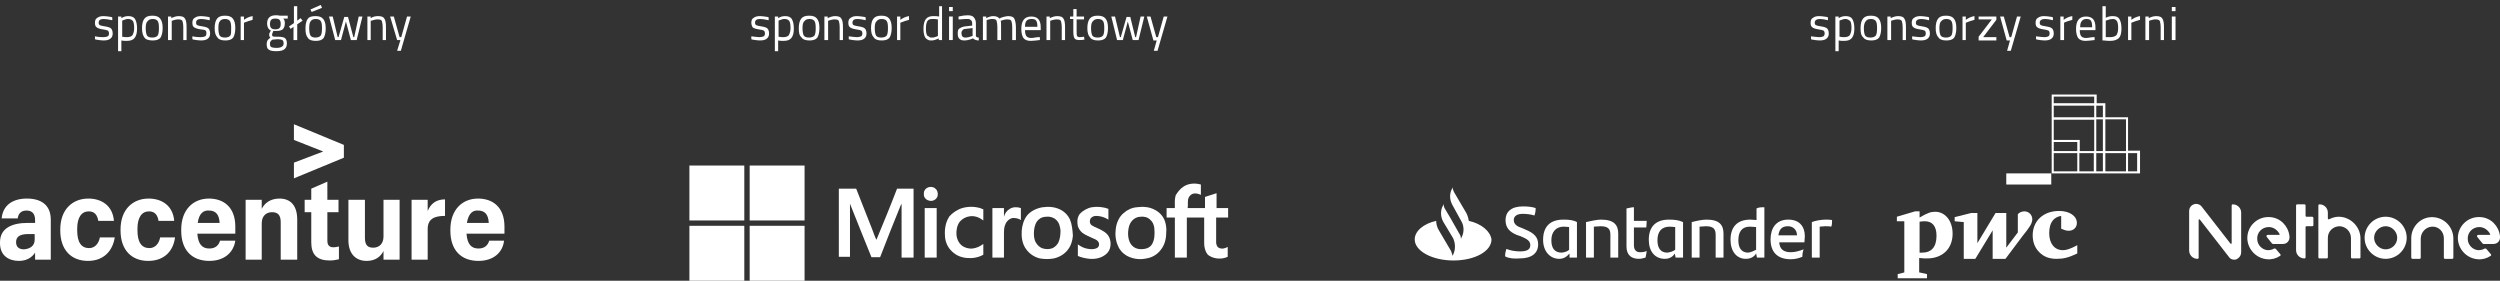 <?xml version="1.0" encoding="utf-8"?>
<!-- Generator: Adobe Illustrator 22.0.1, SVG Export Plug-In . SVG Version: 6.00 Build 0)  -->
<svg version="1.1" id="Warstwa_1" xmlns="http://www.w3.org/2000/svg" xmlns:xlink="http://www.w3.org/1999/xlink" x="0px" y="0px"
	 viewBox="0 0 605.6 68" style="enable-background:new 0 0 605.6 68;" width="605.6" height="68" xml:space="preserve">
<rect x="0" y="0" width="605.6" height="68" fill="#333333" stroke="none"/>
<style type="text/css">
	.st0{fill:#FFFFFF;}
	.st1{display:none;fill:#FEFEFE;}
</style>
<g>
	<g>
		<g id="XMLID_62_">
			<path class="st0" d="M25.1,4.6c-0.8,0-1.2,0.3-1.2,0.9c0,0.3,0.1,0.5,0.3,0.6c0.2,0.1,0.6,0.2,1.3,0.3c0.7,0.1,1.2,0.3,1.4,0.5
				s0.4,0.6,0.4,1.2c0,0.6-0.2,1-0.6,1.3c-0.4,0.3-0.9,0.4-1.7,0.4c-0.5,0-1-0.1-1.7-0.2l-0.3-0.1l0-0.7C24,9,24.7,9,25.1,9
				c0.4,0,0.8-0.1,1-0.2c0.2-0.1,0.3-0.4,0.3-0.7s-0.1-0.6-0.3-0.7s-0.6-0.2-1.3-0.3c-0.7-0.1-1.2-0.3-1.4-0.5C23.1,6.4,23,6,23,5.5
				c0-0.6,0.2-1,0.6-1.2C24,4,24.5,3.9,25.1,3.9c0.5,0,1.1,0.1,1.8,0.2l0.3,0.1l0,0.7C26.3,4.7,25.6,4.6,25.1,4.6z"/>
			<path class="st0" d="M28.6,12.2V4h0.8v0.4c0.6-0.4,1.2-0.5,1.7-0.5c0.7,0,1.3,0.2,1.6,0.7s0.5,1.2,0.5,2.3s-0.2,1.8-0.6,2.3
				c-0.4,0.5-1,0.7-1.9,0.7c-0.5,0-0.9,0-1.3-0.1v2.6H28.6z M31.1,4.6c-0.2,0-0.5,0-0.7,0.1c-0.3,0.1-0.5,0.2-0.6,0.2l-0.2,0.1v3.9
				c0.5,0.1,1,0.1,1.2,0.1c0.6,0,1.1-0.2,1.3-0.5c0.2-0.4,0.4-0.9,0.4-1.7s-0.1-1.4-0.3-1.7S31.5,4.6,31.1,4.6z"/>
			<path class="st0" d="M34.4,6.8c0-1,0.2-1.8,0.6-2.3c0.4-0.5,1-0.7,1.9-0.7c0.9,0,1.5,0.2,1.9,0.7s0.6,1.2,0.6,2.3
				c0,1-0.2,1.8-0.5,2.3c-0.4,0.5-1,0.7-1.9,0.7S35.3,9.6,35,9.1C34.6,8.6,34.4,7.9,34.4,6.8z M35.3,6.8c0,0.8,0.1,1.4,0.3,1.8
				c0.2,0.3,0.6,0.5,1.3,0.5c0.6,0,1.1-0.2,1.3-0.5s0.3-0.9,0.3-1.8s-0.1-1.4-0.3-1.7c-0.2-0.3-0.6-0.5-1.2-0.5s-1,0.2-1.2,0.5
				C35.4,5.4,35.3,6,35.3,6.8z"/>
			<path class="st0" d="M41.6,9.7h-0.9V4h0.8v0.4c0.6-0.3,1.2-0.5,1.8-0.5c0.8,0,1.3,0.2,1.5,0.6c0.3,0.4,0.4,1.1,0.4,2.2v3h-0.8v-3
				c0-0.8-0.1-1.3-0.2-1.6s-0.5-0.4-1-0.4c-0.2,0-0.5,0-0.8,0.1c-0.3,0.1-0.5,0.1-0.6,0.2L41.6,5V9.7z"/>
			<path class="st0" d="M48.7,4.6c-0.8,0-1.2,0.3-1.2,0.9c0,0.3,0.1,0.5,0.3,0.6c0.2,0.1,0.6,0.2,1.3,0.3c0.7,0.1,1.2,0.3,1.4,0.5
				s0.4,0.6,0.4,1.2c0,0.6-0.2,1-0.6,1.3c-0.4,0.3-0.9,0.4-1.7,0.4c-0.5,0-1-0.1-1.7-0.2l-0.3-0.1l0-0.7C47.6,9,48.2,9,48.7,9
				c0.4,0,0.8-0.1,1-0.2c0.2-0.1,0.3-0.4,0.3-0.7S50,7.6,49.8,7.4s-0.6-0.2-1.3-0.3C47.8,7,47.3,6.8,47,6.6
				c-0.3-0.2-0.4-0.6-0.4-1.1c0-0.6,0.2-1,0.6-1.2c0.4-0.3,0.9-0.4,1.5-0.4c0.5,0,1.1,0.1,1.8,0.2l0.3,0.1l0,0.7
				C49.9,4.7,49.2,4.6,48.7,4.6z"/>
			<path class="st0" d="M52,6.8c0-1,0.2-1.8,0.6-2.3c0.4-0.5,1-0.7,1.9-0.7c0.9,0,1.5,0.2,1.9,0.7s0.6,1.2,0.6,2.3
				c0,1-0.2,1.8-0.5,2.3c-0.4,0.5-1,0.7-1.9,0.7s-1.6-0.2-1.9-0.7C52.2,8.6,52,7.9,52,6.8z M52.9,6.8c0,0.8,0.1,1.4,0.3,1.8
				c0.2,0.3,0.6,0.5,1.3,0.5c0.6,0,1.1-0.2,1.3-0.5S56,7.7,56,6.8s-0.1-1.4-0.3-1.7c-0.2-0.3-0.6-0.5-1.2-0.5s-1,0.2-1.2,0.5
				C53,5.4,52.9,6,52.9,6.8z"/>
			<path class="st0" d="M58.3,9.7V4h0.8v0.8c0.7-0.5,1.4-0.8,2.1-0.9v0.9c-0.3,0.1-0.7,0.2-1,0.3c-0.3,0.1-0.6,0.2-0.8,0.3l-0.3,0.1
				v4.2H58.3z"/>
			<path class="st0" d="M67,12.4c-0.9,0-1.6-0.1-1.9-0.4c-0.4-0.2-0.5-0.7-0.5-1.4c0-0.3,0.1-0.6,0.2-0.8c0.1-0.2,0.4-0.4,0.7-0.7
				c-0.2-0.1-0.3-0.4-0.3-0.8c0-0.1,0.1-0.4,0.3-0.7l0.1-0.2c-0.6-0.3-0.9-0.9-0.9-1.7c0-1.3,0.7-2,2.1-2c0.4,0,0.7,0,1,0.1l0.2,0
				l1.7,0v0.7l-1.1,0c0.3,0.3,0.4,0.6,0.4,1.1c0,0.7-0.2,1.2-0.5,1.5c-0.4,0.3-0.9,0.4-1.7,0.4c-0.2,0-0.4,0-0.6,0
				C66,8,65.9,8.3,65.9,8.4c0,0.2,0.1,0.4,0.2,0.4c0.1,0.1,0.6,0.1,1.3,0.1S68.7,9,69,9.2c0.3,0.2,0.5,0.7,0.5,1.3
				C69.5,11.8,68.7,12.4,67,12.4z M65.4,10.6c0,0.4,0.1,0.7,0.3,0.8s0.6,0.2,1.3,0.2c0.6,0,1-0.1,1.3-0.3s0.4-0.4,0.4-0.8
				s-0.1-0.6-0.3-0.8c-0.2-0.1-0.6-0.2-1.1-0.2L66,9.6c-0.3,0.2-0.4,0.3-0.5,0.5C65.4,10.2,65.4,10.4,65.4,10.6z M65.4,5.8
				c0,0.5,0.1,0.8,0.3,1c0.2,0.2,0.5,0.3,1,0.3s0.8-0.1,1-0.3c0.2-0.2,0.3-0.5,0.3-1c0-0.5-0.1-0.8-0.3-1s-0.5-0.3-1-0.3
				s-0.8,0.1-1,0.3S65.4,5.4,65.4,5.8z"/>
			<path class="st0" d="M71.1,9.7V6.5L70.4,7L70,6.4l1.2-0.8V1.5H72V5l0.8-0.6L73.3,5L72,5.9v3.8H71.1z"/>
			<path class="st0" d="M76.4,3.9c0.9,0,1.5,0.2,1.9,0.7s0.6,1.2,0.6,2.3c0,1-0.2,1.8-0.5,2.3c-0.4,0.5-1,0.7-1.9,0.7
				s-1.6-0.2-1.9-0.7C74.1,8.6,74,7.9,74,6.8c0-1,0.2-1.8,0.6-2.3C74.9,4.1,75.5,3.9,76.4,3.9z M76.4,9.1c0.6,0,1.1-0.2,1.3-0.5
				S78,7.7,78,6.8s-0.1-1.4-0.3-1.7c-0.2-0.3-0.6-0.5-1.2-0.5s-1,0.2-1.2,0.5C75,5.4,74.9,6,74.9,6.8s0.1,1.4,0.3,1.8
				C75.4,8.9,75.8,9.1,76.4,9.1z M75.2,2.3l2.5-1.1l0.3,0.7l-2.5,1L75.2,2.3z"/>
			<path class="st0" d="M79.7,4h0.9l1.2,5h0.2l1.4-4.9h0.9L85.6,9h0.2l1.1-5h0.9l-1.4,5.7H85l-1.2-4.5l-1.2,4.5h-1.4L79.7,4z"/>
			<path class="st0" d="M89.8,9.7H89V4h0.8v0.4C90.4,4,91,3.9,91.6,3.9c0.8,0,1.3,0.2,1.5,0.6c0.3,0.4,0.4,1.1,0.4,2.2v3h-0.8v-3
				c0-0.8-0.1-1.3-0.2-1.6s-0.5-0.4-1-0.4c-0.2,0-0.5,0-0.8,0.1c-0.3,0.1-0.5,0.1-0.6,0.2L89.8,5V9.7z"/>
			<path class="st0" d="M94.5,4h0.9l1.4,5h0.4l1.4-5h0.9l-2.4,8.3h-0.9L97,9.7h-0.8L94.5,4z"/>
		</g>
		<g>
			<g>
				<polygon class="st0" points="71.2,39.4 78.3,36.7 71.2,33.9 71.2,30.1 83.3,35.1 83.3,38.2 71.2,43.2 				"/>
			</g>
			<g>
				<path class="st0" d="M4.6,63.2c-2.5,0-4.6-1.3-4.6-4.3v-0.2C0,55.2,3,54,6.7,54h1.8v-0.7c0-1.4-0.6-2.3-2.1-2.3
					c-1.3,0-2,0.8-2.1,1.9H0.4c0.3-3.2,2.7-4.8,6.1-4.8c3.4,0,5.8,1.5,5.8,5.1v9.7H8.5v-1.7C7.8,62.3,6.5,63.2,4.6,63.2 M8.4,58.1
					v-1.4H6.8c-1.9,0-2.9,0.6-2.9,1.9v0.1c0,1,0.6,1.7,1.9,1.7C7.2,60.3,8.4,59.6,8.4,58.1 M21.3,63.2c-3.9,0-6.7-2.5-6.7-7.4v-0.2
					c0-4.9,3-7.5,6.8-7.5c3.2,0,5.9,1.7,6.2,5.4h-3.8c-0.2-1.4-0.9-2.3-2.3-2.3c-1.7,0-2.8,1.4-2.8,4.2v0.4c0,2.9,1,4.3,2.9,4.3
					c1.3,0,2.3-1,2.6-2.6h3.6C27.3,60.8,25.1,63.2,21.3,63.2 M35.9,63.2c-3.9,0-6.7-2.5-6.7-7.4v-0.2c0-4.9,3-7.5,6.8-7.5
					c3.2,0,5.9,1.7,6.2,5.4h-3.8c-0.2-1.4-0.9-2.3-2.3-2.3c-1.7,0-2.8,1.4-2.8,4.2v0.4c0,2.9,1,4.3,2.9,4.3c1.3,0,2.3-1,2.6-2.6h3.6
					C42,60.8,39.8,63.2,35.9,63.2 M50.7,63.2c-4.1,0-6.8-2.5-6.8-7.3v-0.3c0-4.8,2.9-7.5,6.7-7.5c3.5,0,6.4,2,6.4,6.8v1.7h-9.2
					c0.2,2.6,1.2,3.6,2.9,3.6c1.5,0,2.3-0.8,2.6-1.9H57C56.6,61.1,54.4,63.2,50.7,63.2 M47.9,54h5.3c-0.1-2.1-1-3-2.6-3
					C49.4,50.9,48.2,51.6,47.9,54 M59.5,48.4h3.9v2.2c0.7-1.4,2.1-2.5,4.3-2.5c2.6,0,4.3,1.6,4.3,5.1v9.7H68v-9.1
					c0-1.7-0.7-2.4-2.1-2.4c-1.4,0-2.5,0.9-2.5,2.7v8.8h-3.9V48.4z M79.3,44v4.4H82v3h-2.7v6.9c0,1.1,0.5,1.6,1.4,1.6
					c0.6,0,1-0.1,1.4-0.2v3.1c-0.5,0.1-1.2,0.3-2.2,0.3c-3.1,0-4.5-1.4-4.5-4.4v-7.3h-1.6v-3h1.6v-2.7L79.3,44z M96.8,62.9h-3.9
					v-2.1c-0.7,1.4-2,2.4-4.1,2.4c-2.5,0-4.4-1.6-4.4-5v-9.8h4v9.2c0,1.7,0.6,2.4,2,2.4c1.4,0,2.5-0.9,2.5-2.7v-8.9h3.9V62.9z
					 M99.7,48.4h3.9v2.7c0.8-1.9,2.2-2.8,4.2-2.8v4c-2.7,0-4.2,0.8-4.2,3.2v7.4h-3.9V48.4z M115.9,63.2c-4.1,0-6.8-2.5-6.8-7.3v-0.3
					c0-4.8,2.9-7.5,6.7-7.5c3.5,0,6.4,2,6.4,6.8v1.7h-9.2c0.2,2.6,1.2,3.6,2.9,3.6c1.5,0,2.3-0.8,2.6-1.9h3.6
					C121.8,61.1,119.6,63.2,115.9,63.2 M113.1,54h5.3c-0.1-2.1-1-3-2.6-3C114.6,50.9,113.5,51.6,113.1,54"/>
			</g>
		</g>
	</g>
	<g>
		<g id="XMLID_61_">
			<path class="st0" d="M184.1,4.6c-0.8,0-1.2,0.3-1.2,0.9c0,0.3,0.1,0.5,0.3,0.6c0.2,0.1,0.6,0.2,1.3,0.3c0.7,0.1,1.2,0.3,1.4,0.5
				s0.4,0.6,0.4,1.2c0,0.6-0.2,1-0.6,1.3c-0.4,0.3-0.9,0.4-1.7,0.4c-0.5,0-1-0.1-1.7-0.2l-0.3-0.1l0-0.7c0.9,0.1,1.5,0.2,2,0.2
				c0.4,0,0.8-0.1,1-0.2c0.2-0.1,0.3-0.4,0.3-0.7s-0.1-0.6-0.3-0.7s-0.6-0.2-1.3-0.3c-0.7-0.1-1.2-0.3-1.4-0.5
				C182.2,6.4,182,6,182,5.5c0-0.6,0.2-1,0.6-1.2c0.4-0.3,0.9-0.4,1.5-0.4c0.5,0,1.1,0.1,1.8,0.2l0.3,0.1l0,0.7
				C185.3,4.7,184.6,4.6,184.1,4.6z"/>
			<path class="st0" d="M187.7,12.2V4h0.8v0.4c0.6-0.4,1.2-0.5,1.7-0.5c0.7,0,1.3,0.2,1.6,0.7s0.5,1.2,0.5,2.3s-0.2,1.8-0.6,2.3
				c-0.4,0.5-1,0.7-1.9,0.7c-0.5,0-0.9,0-1.3-0.1v2.6H187.7z M190.1,4.6c-0.2,0-0.5,0-0.7,0.1c-0.3,0.1-0.5,0.2-0.6,0.2l-0.2,0.1
				v3.9c0.5,0.1,1,0.1,1.2,0.1c0.6,0,1.1-0.2,1.3-0.5c0.2-0.4,0.4-0.9,0.4-1.7s-0.1-1.4-0.3-1.7S190.6,4.6,190.1,4.6z"/>
			<path class="st0" d="M193.5,6.8c0-1,0.2-1.8,0.6-2.3c0.4-0.5,1-0.7,1.9-0.7c0.9,0,1.5,0.2,1.9,0.7s0.6,1.2,0.6,2.3
				c0,1-0.2,1.8-0.5,2.3c-0.4,0.5-1,0.7-1.9,0.7s-1.6-0.2-1.9-0.7C193.6,8.6,193.5,7.9,193.5,6.8z M194.4,6.8c0,0.8,0.1,1.4,0.3,1.8
				c0.2,0.3,0.6,0.5,1.3,0.5c0.6,0,1.1-0.2,1.3-0.5s0.3-0.9,0.3-1.8s-0.1-1.4-0.3-1.7c-0.2-0.3-0.6-0.5-1.2-0.5s-1,0.2-1.2,0.5
				C194.5,5.4,194.4,6,194.4,6.8z"/>
			<path class="st0" d="M200.6,9.7h-0.9V4h0.8v0.4c0.6-0.3,1.2-0.5,1.8-0.5c0.8,0,1.3,0.2,1.5,0.6c0.3,0.4,0.4,1.1,0.4,2.2v3h-0.8
				v-3c0-0.8-0.1-1.3-0.2-1.6s-0.5-0.4-1-0.4c-0.2,0-0.5,0-0.8,0.1c-0.3,0.1-0.5,0.1-0.6,0.2L200.6,5V9.7z"/>
			<path class="st0" d="M207.7,4.6c-0.8,0-1.2,0.3-1.2,0.9c0,0.3,0.1,0.5,0.3,0.6c0.2,0.1,0.6,0.2,1.3,0.3c0.7,0.1,1.2,0.3,1.4,0.5
				s0.4,0.6,0.4,1.2c0,0.6-0.2,1-0.6,1.3c-0.4,0.3-0.9,0.4-1.7,0.4c-0.5,0-1-0.1-1.7-0.2l-0.3-0.1l0-0.7c0.9,0.1,1.5,0.2,2,0.2
				c0.4,0,0.8-0.1,1-0.2c0.2-0.1,0.3-0.4,0.3-0.7s-0.1-0.6-0.3-0.7s-0.6-0.2-1.3-0.3c-0.7-0.1-1.2-0.3-1.4-0.5
				c-0.3-0.2-0.4-0.6-0.4-1.1c0-0.6,0.2-1,0.6-1.2c0.4-0.3,0.9-0.4,1.5-0.4c0.5,0,1.1,0.1,1.8,0.2l0.3,0.1l0,0.7
				C208.9,4.7,208.2,4.6,207.7,4.6z"/>
			<path class="st0" d="M211,6.8c0-1,0.2-1.8,0.6-2.3c0.4-0.5,1-0.7,1.9-0.7c0.9,0,1.5,0.2,1.9,0.7s0.6,1.2,0.6,2.3
				c0,1-0.2,1.8-0.5,2.3c-0.4,0.5-1,0.7-1.9,0.7s-1.6-0.2-1.9-0.7C211.2,8.6,211,7.9,211,6.8z M211.9,6.8c0,0.8,0.1,1.4,0.3,1.8
				c0.2,0.3,0.6,0.5,1.3,0.5c0.6,0,1.1-0.2,1.3-0.5s0.3-0.9,0.3-1.8s-0.1-1.4-0.3-1.7c-0.2-0.3-0.6-0.5-1.2-0.5s-1,0.2-1.2,0.5
				C212,5.4,211.9,6,211.9,6.8z"/>
			<path class="st0" d="M217.3,9.7V4h0.8v0.8c0.7-0.5,1.4-0.8,2.1-0.9v0.9c-0.3,0.1-0.7,0.2-1,0.3c-0.3,0.1-0.6,0.2-0.8,0.3
				l-0.3,0.1v4.2H217.3z"/>
			<path class="st0" d="M228.2,1.5v8.2h-0.8V9.3c-0.6,0.3-1.2,0.5-1.7,0.5c-0.3,0-0.6,0-0.8-0.1s-0.4-0.2-0.6-0.4
				c-0.4-0.4-0.6-1.2-0.6-2.3s0.2-1.9,0.6-2.4c0.4-0.5,1-0.7,1.8-0.7c0.4,0,0.9,0,1.4,0.1V1.5H228.2z M225.2,9
				c0.1,0.1,0.3,0.1,0.5,0.1s0.5,0,0.7-0.1c0.3-0.1,0.5-0.1,0.6-0.2l0.2-0.1V4.7c-0.5-0.1-0.9-0.1-1.4-0.1c-0.6,0-1,0.2-1.2,0.6
				c-0.2,0.4-0.3,0.9-0.3,1.7c0,0.9,0.1,1.5,0.4,1.8C225,8.8,225.1,8.9,225.2,9z"/>
			<path class="st0" d="M229.9,2.7v-1h0.9v1H229.9z M229.9,9.7V4h0.9v5.7H229.9z"/>
			<path class="st0" d="M236.4,5.7v2.9c0,0.3,0.2,0.5,0.7,0.5l0,0.7c-0.6,0-1.1-0.2-1.4-0.5c-0.7,0.3-1.4,0.5-2.1,0.5
				c-0.5,0-0.9-0.1-1.2-0.4c-0.3-0.3-0.4-0.7-0.4-1.3c0-0.6,0.1-1,0.4-1.2s0.7-0.4,1.3-0.5l1.8-0.2V5.7c0-0.4-0.1-0.7-0.3-0.8
				c-0.2-0.2-0.4-0.3-0.7-0.3c-0.6,0-1.2,0-1.9,0.1l-0.4,0l0-0.7c0.8-0.2,1.6-0.3,2.2-0.3c0.6,0,1.1,0.1,1.4,0.4
				C236.3,4.6,236.4,5.1,236.4,5.7z M232.9,8c0,0.7,0.3,1.1,0.9,1.1c0.5,0,1-0.1,1.5-0.3l0.3-0.1V6.8L233.9,7
				c-0.3,0-0.6,0.1-0.7,0.3C233,7.5,232.9,7.7,232.9,8z"/>
			<path class="st0" d="M239,9.7h-0.9V4h0.8v0.4c0.6-0.3,1.1-0.5,1.7-0.5c0.7,0,1.2,0.2,1.5,0.6c0.3-0.2,0.6-0.3,1-0.4
				c0.4-0.1,0.8-0.2,1.1-0.2c0.8,0,1.3,0.2,1.5,0.6s0.4,1.1,0.4,2.2v3h-0.9v-3c0-0.8-0.1-1.3-0.2-1.6s-0.5-0.4-1-0.4
				c-0.3,0-0.5,0-0.8,0.1s-0.5,0.1-0.6,0.2L242.4,5c0.1,0.3,0.1,0.8,0.1,1.7v3h-0.9v-3c0-0.8-0.1-1.4-0.2-1.7s-0.5-0.4-1-0.4
				c-0.2,0-0.5,0-0.8,0.1c-0.3,0.1-0.5,0.1-0.6,0.2L239,5V9.7z"/>
			<path class="st0" d="M251.6,9l0.3,0l0,0.7c-0.9,0.1-1.6,0.2-2.2,0.2c-0.8,0-1.4-0.2-1.8-0.7c-0.3-0.5-0.5-1.2-0.5-2.2
				c0-2,0.8-3,2.4-3c0.8,0,1.3,0.2,1.7,0.6c0.4,0.4,0.6,1.1,0.6,2l0,0.7h-3.8c0,0.6,0.1,1.1,0.3,1.4s0.6,0.5,1.2,0.5S251,9,251.6,9z
				 M251.3,6.5c0-0.7-0.1-1.2-0.3-1.5c-0.2-0.3-0.6-0.4-1.1-0.4S249,4.7,248.7,5c-0.3,0.3-0.4,0.8-0.4,1.5H251.3z"/>
			<path class="st0" d="M254.4,9.7h-0.9V4h0.8v0.4c0.6-0.3,1.2-0.5,1.8-0.5c0.8,0,1.3,0.2,1.5,0.6c0.3,0.4,0.4,1.1,0.4,2.2v3h-0.8
				v-3c0-0.8-0.1-1.3-0.2-1.6s-0.5-0.4-1-0.4c-0.2,0-0.5,0-0.8,0.1c-0.3,0.1-0.5,0.1-0.6,0.2L254.4,5V9.7z"/>
			<path class="st0" d="M262.6,4.7h-1.8v2.7c0,0.7,0,1.1,0.1,1.3s0.3,0.3,0.7,0.3l1-0.1l0.1,0.7c-0.5,0.1-0.9,0.1-1.2,0.1
				c-0.6,0-1-0.1-1.2-0.4c-0.2-0.3-0.3-0.8-0.3-1.7v-3h-0.8V4h0.8V2.2h0.8V4h1.8V4.7z"/>
			<path class="st0" d="M263.4,6.8c0-1,0.2-1.8,0.6-2.3c0.4-0.5,1-0.7,1.9-0.7c0.9,0,1.5,0.2,1.9,0.7s0.6,1.2,0.6,2.3
				c0,1-0.2,1.8-0.5,2.3c-0.4,0.5-1,0.7-1.9,0.7s-1.6-0.2-1.9-0.7C263.6,8.6,263.4,7.9,263.4,6.8z M264.3,6.8c0,0.8,0.1,1.4,0.3,1.8
				c0.2,0.3,0.6,0.5,1.3,0.5c0.6,0,1.1-0.2,1.3-0.5s0.3-0.9,0.3-1.8s-0.1-1.4-0.3-1.7c-0.2-0.3-0.6-0.5-1.2-0.5s-1,0.2-1.2,0.5
				C264.4,5.4,264.3,6,264.3,6.8z"/>
			<path class="st0" d="M269.2,4h0.9l1.2,5h0.2l1.4-4.9h0.9L275,9h0.2l1.1-5h0.9l-1.4,5.7h-1.4l-1.2-4.5L272,9.7h-1.4L269.2,4z"/>
			<path class="st0" d="M277.8,4h0.9l1.4,5h0.4l1.4-5h0.9l-2.4,8.3h-0.9l0.7-2.5h-0.8L277.8,4z"/>
		</g>
		<g>
			<path class="st0" d="M167,40.1h13.3c0,4.4,0,8.9,0,13.3c-4.4,0-8.8,0-13.3,0V40.1L167,40.1z"/>
			<path class="st1" d="M180.2,40.1h1.4c0,4.4,0,8.9,0,13.3c4.4,0,8.8,0,13.3,0c0-4.4,0-8.9,0-13.3h102.8v10.3c-0.9,0-1.9,0-2.8,0
				c0-1.2,0-2.4,0-3.6c-0.9,0.3-1.9,0.6-2.8,0.9c0,0.9,0,1.8,0,2.7c-1.4,0-2.8,0-4.2,0c0-0.7,0-1.4,0.1-2.1c0.1-0.6,0.4-1.1,1-1.3
				c0.7-0.3,1.5-0.1,2.1,0.2c0-0.8,0-1.6,0-2.5c-1.4-0.4-3-0.3-4.2,0.5c-0.8,0.5-1.4,1.3-1.6,2.2c-0.3,1-0.1,2-0.2,3.1
				c-0.7,0-1.3,0-2,0c0,0.8,0,1.5,0,2.3c0.7,0,1.3,0,2,0c0,3.2,0,6.5,0,9.7c1,0,1.9,0,2.9,0c0-3.2,0-6.5,0-9.7c1.4,0,2.8,0,4.2,0
				c0,2.1,0,4.1,0,6.2c0,1,0.2,2,0.8,2.7c0.5,0.7,1.4,1,2.3,1c0.9,0.1,1.8,0,2.6-0.4V68H194.9c0-4.4,0-8.9,0-13.3
				c-4.4,0-8.9,0-13.3,0c0,4.4,0,8.8,0,13.3h-1.4c0-4.4,0-8.8,0-13.3c-4.4,0-8.9,0-13.3,0v-1.4c4.4,0,8.9,0,13.3,0
				C180.2,48.9,180.2,44.5,180.2,40.1L180.2,40.1z"/>
			<path class="st0" d="M181.6,40.1h13.3c0,4.4,0,8.9,0,13.3c-4.4,0-8.8,0-13.3,0C181.6,48.9,181.6,44.5,181.6,40.1L181.6,40.1z"/>
			<path class="st0" d="M286.7,45.2c1.2-0.8,2.8-0.9,4.2-0.5c0,0.8,0,1.6,0,2.5c-0.7-0.3-1.4-0.5-2.1-0.2c-0.5,0.2-0.9,0.8-1,1.3
				c-0.1,0.7,0,1.4-0.1,2.1c1.4,0,2.8,0,4.2,0c0-0.9,0-1.8,0-2.7c1-0.3,1.9-0.6,2.8-0.9c0,1.2,0,2.4,0,3.6c0.9,0,1.9,0,2.8,0v2.3
				c-1,0-1.9,0-2.9,0c0,1.3,0,2.7,0,4c0,0.7,0,1.5,0,2.2c0.1,0.4,0.2,0.9,0.6,1.1c0.7,0.4,1.6,0.2,2.2-0.2v2.4
				c-0.8,0.4-1.7,0.5-2.6,0.4c-0.8-0.1-1.7-0.4-2.3-1c-0.6-0.8-0.8-1.8-0.8-2.7c0-2.1,0-4.1,0-6.2c-1.4,0-2.8,0-4.2,0
				c0,3.2,0,6.5,0,9.7c-1,0-1.9,0-2.9,0c0-3.2,0-6.5,0-9.7c-0.7,0-1.3,0-2,0c0-0.8,0-1.5,0-2.3c0.7,0,1.3,0,2,0c0-1-0.1-2.1,0.2-3.1
				C285.3,46.5,285.9,45.7,286.7,45.2L286.7,45.2z"/>
			<path class="st0" d="M225.2,45.3c0.6-0.1,1.2,0.1,1.6,0.6c0.4,0.5,0.5,1.3,0.2,1.9c-0.4,0.7-1.2,1-1.9,0.8
				c-0.7-0.1-1.4-0.8-1.3-1.6C223.7,46.1,224.4,45.4,225.2,45.3L225.2,45.3z"/>
			<path class="st0" d="M203.2,45.7c1.4,0,2.8,0,4.2,0c1.3,3.3,2.6,6.6,3.9,9.9c0.3,0.8,0.6,1.7,1,2.5c1.7-4.1,3.4-8.2,5-12.4
				c1.3,0,2.7,0,4,0c0,5.6,0,11.2,0,16.7c-1,0-1.9,0-2.9,0c0-4.1,0-8.2,0-12.4c0-0.2,0-0.4,0-0.6c-0.1,0.1-0.1,0.2-0.2,0.3
				c-1.7,4.2-3.4,8.4-5,12.6c-0.7,0-1.4,0-2.1,0c-1.7-4.2-3.4-8.4-5.1-12.7c0-0.1-0.1-0.2-0.1-0.3c0,1.8,0,3.6,0,5.4
				c0,2.5,0,5,0,7.5c-0.9,0-1.8,0-2.7,0C203.2,56.8,203.2,51.3,203.2,45.7L203.2,45.7z"/>
			<path class="st0" d="M233.1,50.4c1.4-0.4,2.9-0.4,4.3,0c0.3,0.1,0.6,0.2,0.8,0.3c0,0.9,0,1.8,0,2.7c-0.9-0.7-2.1-1.2-3.3-1
				c-0.9,0.1-1.8,0.6-2.4,1.3c-0.7,0.9-0.9,2.2-0.8,3.3c0.1,0.9,0.5,1.8,1.2,2.4c0.7,0.6,1.7,0.9,2.7,0.8c0.9-0.1,1.8-0.5,2.6-1.1
				c0,0.9,0,1.7,0,2.6c-1.2,0.7-2.6,0.9-3.9,0.8c-1.4-0.1-2.7-0.6-3.7-1.6c-1.1-1-1.7-2.5-1.7-4c-0.1-1.5,0.2-3.2,1.1-4.5
				C230.7,51.6,231.8,50.8,233.1,50.4L233.1,50.4z"/>
			<path class="st0" d="M264.5,50.2c1.3-0.2,2.7-0.1,4,0.4c0,0.9,0,1.8,0,2.6c-0.9-0.6-2-0.9-3-0.9c-0.5,0-1.1,0.2-1.4,0.8
				c-0.2,0.5-0.1,1.2,0.4,1.5c0.8,0.5,1.8,0.8,2.6,1.3c0.7,0.4,1.3,0.9,1.6,1.6c0.6,1.3,0.4,3.1-0.7,4c-1.1,1-2.6,1.3-4,1.2
				c-1-0.1-2-0.3-2.9-0.7c0-0.9,0-1.9,0-2.8c0.8,0.6,1.7,1,2.6,1.1c0.7,0.1,1.4,0.1,2-0.2c0.6-0.3,0.7-1.1,0.3-1.6
				c-0.3-0.4-0.8-0.6-1.3-0.8c-0.8-0.4-1.7-0.7-2.5-1.3c-0.5-0.4-0.9-1-1.1-1.6c-0.2-1-0.2-2,0.4-2.9
				C262.3,51,263.4,50.4,264.5,50.2L264.5,50.2z"/>
			<path class="st0" d="M244.6,50.6c0.8-0.5,1.8-0.5,2.7-0.2c0,1,0,1.9,0,2.9c-0.6-0.4-1.3-0.5-1.9-0.5c-0.8,0.1-1.5,0.7-1.8,1.4
				c-0.4,0.8-0.4,1.6-0.4,2.5c0,1.9,0,3.8,0,5.7c-0.9,0-1.9,0-2.8,0c0-4,0-8,0-12c0.9,0,1.9,0,2.8,0c0,0.7,0,1.4,0,2.1
				C243.4,51.7,243.9,51,244.6,50.6L244.6,50.6z"/>
			<path class="st0" d="M224,50.4c1,0,1.9,0,2.9,0c0,4,0,8,0,12c-1,0-1.9,0-2.9,0C224,58.4,224,54.4,224,50.4L224,50.4z"/>
			<path class="st0" d="M259.2,53.2c-0.5-1.1-1.4-2-2.5-2.5c-1.3-0.6-2.7-0.7-4.1-0.5c-1.4,0.2-2.9,0.9-3.8,2
				c-0.8,1-1.2,2.4-1.3,3.7c-0.1,1.5,0.1,3.2,1.1,4.5c0.8,1.1,2,1.9,3.3,2.2c1.1,0.2,2.3,0.2,3.4,0c1.3-0.3,2.5-1,3.3-2
				c0.8-1,1.2-2.2,1.3-3.5C259.8,55.7,259.7,54.4,259.2,53.2z M256.4,58.7c-0.3,0.6-0.8,1.1-1.4,1.4c-0.7,0.3-1.6,0.3-2.3,0.1
				c-0.8-0.2-1.4-0.8-1.8-1.5c-0.5-0.9-0.5-2-0.4-3c0.1-0.9,0.4-1.9,1.1-2.5c0.5-0.5,1.2-0.7,1.9-0.7c0.9-0.1,1.8,0.2,2.4,0.8
				c0.7,0.7,0.9,1.6,1,2.5C256.9,56.8,256.8,57.8,256.4,58.7z"/>
			<path class="st0" d="M282.2,53.6c-0.4-1.2-1.3-2.2-2.5-2.8c-1.3-0.7-2.8-0.8-4.3-0.6c-1.2,0.1-2.3,0.6-3.2,1.4
				c-1.1,0.9-1.7,2.3-1.9,3.7c-0.2,1.4-0.1,2.9,0.5,4.2c0.5,1.3,1.6,2.3,2.9,2.8c1.3,0.5,2.7,0.6,4,0.3c1.4-0.2,2.7-1,3.5-2.1
				c0.9-1.1,1.3-2.6,1.3-4.1C282.6,55.5,282.5,54.5,282.2,53.6z M279.6,57.6c-0.1,0.6-0.3,1.3-0.7,1.8c-0.4,0.5-1,0.8-1.7,0.9
				c-0.7,0.1-1.4,0.1-2.1-0.2c-0.7-0.3-1.2-0.9-1.5-1.6c-0.3-0.8-0.4-1.7-0.3-2.6c0.1-0.9,0.3-1.7,0.9-2.4c0.5-0.6,1.3-1,2.1-1
				c0.8-0.1,1.7,0.1,2.3,0.7c0.6,0.5,0.9,1.2,1,1.9C279.7,55.9,279.7,56.8,279.6,57.6z"/>
			<path class="st0" d="M167,54.7c4.4,0,8.9,0,13.3,0c0,4.4,0,8.8,0,13.3H167V54.7L167,54.7z"/>
			<path class="st0" d="M181.6,54.7c4.4,0,8.8,0,13.3,0c0,4.4,0,8.9,0,13.3h-13.3C181.6,63.6,181.6,59.1,181.6,54.7L181.6,54.7z"/>
		</g>
	</g>
	<g>
		<g id="XMLID_60_">
			<path class="st0" d="M440.9,4.6c-0.8,0-1.3,0.3-1.3,0.9c0,0.3,0.1,0.5,0.3,0.6c0.2,0.1,0.6,0.2,1.3,0.3c0.7,0.1,1.2,0.3,1.4,0.5
				s0.4,0.6,0.4,1.2c0,0.6-0.2,1-0.6,1.3c-0.4,0.3-0.9,0.4-1.7,0.4c-0.5,0-1-0.1-1.7-0.2l-0.3-0.1l0-0.7c0.9,0.1,1.5,0.2,2,0.2
				s0.8-0.1,1-0.2c0.2-0.1,0.3-0.4,0.3-0.7s-0.1-0.6-0.3-0.7c-0.2-0.1-0.6-0.2-1.3-0.3c-0.7-0.1-1.2-0.3-1.4-0.5
				c-0.3-0.2-0.4-0.6-0.4-1.1c0-0.6,0.2-1,0.6-1.2c0.4-0.3,0.9-0.4,1.5-0.4c0.5,0,1.1,0.1,1.8,0.2l0.3,0.1l0,0.7
				C442,4.7,441.4,4.6,440.9,4.6z"/>
			<path class="st0" d="M444.6,12.2V4h0.8v0.4c0.6-0.4,1.2-0.5,1.7-0.5c0.7,0,1.3,0.2,1.6,0.7c0.3,0.5,0.5,1.2,0.5,2.3
				s-0.2,1.8-0.6,2.3c-0.4,0.5-1,0.7-1.9,0.7c-0.5,0-0.9,0-1.3-0.1v2.6H444.6z M447.1,4.6c-0.2,0-0.5,0-0.7,0.1
				c-0.3,0.1-0.5,0.2-0.6,0.2l-0.2,0.1v3.9c0.5,0.1,1,0.1,1.2,0.1c0.6,0,1.1-0.2,1.3-0.5c0.2-0.4,0.4-0.9,0.4-1.7s-0.1-1.4-0.3-1.7
				C447.8,4.8,447.5,4.6,447.1,4.6z"/>
			<path class="st0" d="M450.7,6.8c0-1,0.2-1.8,0.6-2.3c0.4-0.5,1-0.7,1.9-0.7s1.5,0.2,1.9,0.7c0.4,0.5,0.6,1.2,0.6,2.3
				c0,1-0.2,1.8-0.5,2.3c-0.4,0.5-1,0.7-1.9,0.7c-0.9,0-1.6-0.2-1.9-0.7C450.8,8.6,450.7,7.9,450.7,6.8z M451.5,6.8
				c0,0.8,0.1,1.4,0.3,1.8c0.2,0.3,0.6,0.5,1.3,0.5c0.6,0,1.1-0.2,1.3-0.5c0.2-0.3,0.3-0.9,0.3-1.8s-0.1-1.4-0.3-1.7
				c-0.2-0.3-0.6-0.5-1.2-0.5c-0.6,0-1,0.2-1.2,0.5C451.7,5.4,451.5,6,451.5,6.8z"/>
			<path class="st0" d="M458.1,9.7h-0.9V4h0.8v0.4c0.6-0.3,1.2-0.5,1.8-0.5c0.8,0,1.3,0.2,1.5,0.6c0.3,0.4,0.4,1.1,0.4,2.2v3h-0.8
				v-3c0-0.8-0.1-1.3-0.2-1.6c-0.2-0.3-0.5-0.4-1-0.4c-0.2,0-0.5,0-0.8,0.1s-0.5,0.1-0.6,0.2L458.1,5V9.7z"/>
			<path class="st0" d="M465.4,4.6c-0.8,0-1.3,0.3-1.3,0.9c0,0.3,0.1,0.5,0.3,0.6c0.2,0.1,0.6,0.2,1.3,0.3c0.7,0.1,1.2,0.3,1.4,0.5
				s0.4,0.6,0.4,1.2c0,0.6-0.2,1-0.6,1.3c-0.4,0.3-0.9,0.4-1.7,0.4c-0.5,0-1-0.1-1.7-0.2l-0.3-0.1l0-0.7c0.9,0.1,1.5,0.2,2,0.2
				s0.8-0.1,1-0.2c0.2-0.1,0.3-0.4,0.3-0.7s-0.1-0.6-0.3-0.7c-0.2-0.1-0.6-0.2-1.3-0.3c-0.7-0.1-1.2-0.3-1.4-0.5
				c-0.3-0.2-0.4-0.6-0.4-1.1c0-0.6,0.2-1,0.6-1.2c0.4-0.3,0.9-0.4,1.5-0.4c0.5,0,1.1,0.1,1.8,0.2l0.3,0.1l0,0.7
				C466.5,4.7,465.9,4.6,465.4,4.6z"/>
			<path class="st0" d="M468.9,6.8c0-1,0.2-1.8,0.6-2.3c0.4-0.5,1-0.7,1.9-0.7s1.5,0.2,1.9,0.7c0.4,0.5,0.6,1.2,0.6,2.3
				c0,1-0.2,1.8-0.5,2.3c-0.4,0.5-1,0.7-1.9,0.7c-0.9,0-1.6-0.2-1.9-0.7C469.1,8.6,468.9,7.9,468.9,6.8z M469.8,6.8
				c0,0.8,0.1,1.4,0.3,1.8c0.2,0.3,0.6,0.5,1.3,0.5c0.6,0,1.1-0.2,1.3-0.5c0.2-0.3,0.3-0.9,0.3-1.8s-0.1-1.4-0.3-1.7
				c-0.2-0.3-0.6-0.5-1.2-0.5c-0.6,0-1,0.2-1.2,0.5C469.9,5.4,469.8,6,469.8,6.8z"/>
			<path class="st0" d="M475.4,9.7V4h0.8v0.8c0.7-0.5,1.4-0.8,2.1-0.9v0.9c-0.3,0.1-0.7,0.2-1,0.3s-0.6,0.2-0.8,0.3l-0.3,0.1v4.2
				H475.4z"/>
			<path class="st0" d="M479.3,4.7V4h4.3v0.8l-3.2,4.2h3.2v0.8h-4.3V8.9l3.2-4.2H479.3z"/>
			<path class="st0" d="M484.5,4h0.9l1.4,5h0.4l1.4-5h0.9l-2.4,8.3h-0.9l0.7-2.5h-0.8L484.5,4z"/>
			<path class="st0" d="M495.4,4.6c-0.8,0-1.3,0.3-1.3,0.9c0,0.3,0.1,0.5,0.3,0.6c0.2,0.1,0.6,0.2,1.3,0.3c0.7,0.1,1.2,0.3,1.4,0.5
				s0.4,0.6,0.4,1.2c0,0.6-0.2,1-0.6,1.3c-0.4,0.3-0.9,0.4-1.7,0.4c-0.5,0-1-0.1-1.7-0.2l-0.3-0.1l0-0.7c0.9,0.1,1.5,0.2,2,0.2
				s0.8-0.1,1-0.2c0.2-0.1,0.3-0.4,0.3-0.7s-0.1-0.6-0.3-0.7c-0.2-0.1-0.6-0.2-1.3-0.3c-0.7-0.1-1.2-0.3-1.4-0.5
				c-0.3-0.2-0.4-0.6-0.4-1.1c0-0.6,0.2-1,0.6-1.2c0.4-0.3,0.9-0.4,1.5-0.4c0.5,0,1.1,0.1,1.8,0.2l0.3,0.1l0,0.7
				C496.5,4.7,495.9,4.6,495.4,4.6z"/>
			<path class="st0" d="M499.1,9.7V4h0.8v0.8c0.7-0.5,1.4-0.8,2.1-0.9v0.9c-0.3,0.1-0.7,0.2-1,0.3s-0.6,0.2-0.8,0.3L500,5.5v4.2
				H499.1z"/>
			<path class="st0" d="M507.1,9l0.3,0l0,0.7c-0.9,0.1-1.6,0.2-2.2,0.2c-0.8,0-1.4-0.2-1.8-0.7c-0.3-0.5-0.5-1.2-0.5-2.2
				c0-2,0.8-3,2.4-3c0.8,0,1.3,0.2,1.7,0.6c0.4,0.4,0.6,1.1,0.6,2l0,0.7h-3.8c0,0.6,0.1,1.1,0.3,1.4c0.2,0.3,0.6,0.5,1.2,0.5
				S506.5,9,507.1,9z M506.8,6.5c0-0.7-0.1-1.2-0.3-1.5s-0.6-0.4-1.1-0.4c-0.5,0-0.9,0.2-1.1,0.5c-0.3,0.3-0.4,0.8-0.4,1.5H506.8z"
				/>
			<path class="st0" d="M511.8,3.9c0.8,0,1.3,0.2,1.6,0.7s0.5,1.2,0.5,2.3s-0.2,1.9-0.6,2.3s-1.1,0.7-2.1,0.7c-0.3,0-0.9,0-1.6-0.1
				l-0.3,0V1.5h0.8v2.8C510.7,4,511.2,3.9,511.8,3.9z M511.2,9c0.7,0,1.2-0.2,1.5-0.5c0.2-0.3,0.4-0.9,0.4-1.7s-0.1-1.4-0.3-1.7
				s-0.5-0.5-1-0.5c-0.4,0-0.9,0.1-1.4,0.3L510.1,5v4C510.6,9,510.9,9,511.2,9z"/>
			<path class="st0" d="M515.5,9.7V4h0.8v0.8c0.7-0.5,1.4-0.8,2.1-0.9v0.9c-0.3,0.1-0.7,0.2-1,0.3s-0.6,0.2-0.8,0.3l-0.3,0.1v4.2
				H515.5z"/>
			<path class="st0" d="M520.6,9.7h-0.9V4h0.8v0.4c0.6-0.3,1.2-0.5,1.8-0.5c0.8,0,1.3,0.2,1.5,0.6c0.3,0.4,0.4,1.1,0.4,2.2v3h-0.8
				v-3c0-0.8-0.1-1.3-0.2-1.6c-0.2-0.3-0.5-0.4-1-0.4c-0.2,0-0.5,0-0.8,0.1s-0.5,0.1-0.6,0.2L520.6,5V9.7z"/>
			<path class="st0" d="M526.1,2.7v-1h0.9v1H526.1z M526.1,9.7V4h0.9v5.7H526.1z"/>
		</g>
		<g>
			<g>
				<path class="st0" d="M499.3,52.3c-1.9,0.3-2.9,1.7-2.9,4.2c0,2.5,1.3,4.1,3.3,4.1c0.9,0,1.8-0.3,3.5-1.2v2c-2.1,1-3.3,1.3-5,1.3
					c-1.8,0-3.1-0.5-4.2-1.6c-1.1-1.1-1.6-2.5-1.6-4.1c0-3.5,2.6-5.9,6.4-5.9c2.5,0,4.3,1.2,4.3,2.9c0,1.1-0.8,1.9-2,1.9
					c-0.6,0-1.1-0.2-1.8-0.5V52.3z"/>
				<path class="st0" d="M490,57.1c1.7-2.1,2.3-3,2.3-4c0-1-0.8-1.9-1.9-1.9c-0.7,0-1.3,0.3-1.6,0.7v4.4l-2.8,3.7v-8.4h-2.6
					l-4.4,7.3v-7.3h-1.5l-4,1v1l2.2,0.2v8.9h2.8l4.2-6.9v6.9h3.1L490,57.1z"/>
				<path class="st0" d="M465,61.2c0.3,0,0.4,0,0.6,0c2.3,0,3.5-1.4,3.5-4.1c0-2.3-1-3.5-2.8-3.5c-0.3,0-0.6,0-1.3,0.1V61.2z
					 M465,66l1.8,0.4l0,1h-7.1v-1l1.6-0.4V53.6h-1.8v-1.1l4.4-1.3h1.1v1.5c2-1.2,2.8-1.4,3.8-1.4c2.4,0,4.2,2.2,4.2,5.3
					c0,3.6-2.4,6-6.2,6c-0.4,0-1.1,0-1.9-0.1V66z"/>
				<rect x="486" y="42" class="st0" width="10.9" height="2.7"/>
				<path class="st0" d="M515.5,36.6v-8.2H510V25h-2.1v-2.1h-10.9V42h21.4v-5.5H515.5z M515,36.6h-5v-7.7h5V36.6z M497.5,34.4h5.7
					v2.2h-5.7V34.4z M497.5,25.6h9.8v2.8h-9.8V25.6z M507.3,28.9v7.7h-3.5v-2.7h-6.3l0-4.9H507.3z M497.5,37.1h5.7v4.4h-5.7V37.1z
					 M503.7,37.1h3.5v4.4h-3.5V37.1z M507.8,37.1h1.6v4.4h-1.6V37.1z M507.8,28.9h1.6v7.7h-1.6V28.9z M509.4,28.4h-1.6v-2.8h1.6
					V28.4z M497.5,23.4h9.8V25h-9.8V23.4z M510,37.1h5v4.4h-5V37.1z M517.7,41.5h-2.2v-4.4h2.2V41.5z"/>
			</g>
			<g id="XMLID_50_">
				<path id="XMLID_59_" class="st0" d="M541.2,62.9c-0.5,0-1-0.2-1.3-0.7l-7-9c-0.1-0.1-0.3-0.1-0.3,0.1v9.1c0,0.2-0.1,0.3-0.3,0.3
					l0,0c-1.1,0-2-0.9-2-2v-9.6c0-0.6,0.3-1.2,0.9-1.5c0.7-0.4,1.6-0.2,2.1,0.4l7,9c0.1,0.1,0.3,0.1,0.3-0.1v-9.1
					c0-0.2,0.1-0.3,0.3-0.3l0,0c1.1,0,2,0.9,2,2v9.6c0,0.6-0.3,1.2-0.8,1.5C541.7,62.9,541.5,62.9,541.2,62.9z"/>
				<path id="XMLID_55_" class="st0" d="M577.9,52.5c-2.8,0-5.1,2.3-5.1,5.1s2.3,5.1,5.1,5.1c2.8,0,5.1-2.3,5.1-5.1
					S580.7,52.5,577.9,52.5z M577.9,60.4c-1.5,0-2.8-1.3-2.8-2.8c0-1.5,1.3-2.8,2.8-2.8s2.8,1.3,2.8,2.8
					C580.7,59.2,579.4,60.4,577.9,60.4z"/>
				<path class="st0" d="M584.4,62.7h1.7c0.2,0,0.3-0.1,0.3-0.3v-4.6c0-1.5,1.2-2.8,2.7-2.9c1.6-0.1,2.9,1.2,2.9,2.8v4.7
					c0,0.2,0.1,0.3,0.3,0.3h1.7c0.2,0,0.3-0.1,0.3-0.3v-4.6c0-2.8-2.2-5.1-5-5.2c-2.9-0.1-5.2,2.3-5.2,5.1v4.7
					C584.1,62.5,584.2,62.7,584.4,62.7z"/>
				<path id="XMLID_54_" class="st0" d="M566.5,52.5c-0.9,0-1.6,0.3-2.3,0.6c-0.1,0.1-0.3,0-0.3-0.2v-1.4c0-1.1-0.9-2-2-2
					c-0.2,0-0.3,0.1-0.3,0.3v7.9v4.6c0,0.2,0.1,0.3,0.3,0.3h1.7c0.2,0,0.3-0.1,0.3-0.3v-4.7c0-1.6,1.3-2.8,2.9-2.8
					c1.5,0.1,2.7,1.3,2.7,2.9v4.6c0,0.2,0.1,0.3,0.3,0.3h1.7c0.2,0,0.3-0.1,0.3-0.3v-4.7C571.7,54.8,569.3,52.5,566.5,52.5z"/>
				<path id="XMLID_53_" class="st0" d="M560.1,52.5h-1.4c-0.1,0-0.2-0.1-0.2-0.2v-2.5c0-0.2-0.1-0.3-0.3-0.3h-1.7
					c-0.2,0-0.3,0.1-0.3,0.3v10.8c0,1.1,0.9,2,2,2c0.2,0,0.3-0.1,0.3-0.3v-7.3c0-0.1,0.1-0.2,0.2-0.2h1.4c0.2,0,0.3-0.1,0.3-0.3
					v-1.7C560.4,52.7,560.3,52.5,560.1,52.5z"/>
				<path id="XMLID_52_" class="st0" d="M550,52.6c-3.2-0.3-5.8,2.3-5.6,5.4c0.2,2.5,2.2,4.6,4.8,4.8c1.1,0.1,2.2-0.2,3.1-0.8
					c0.2-0.1,0.2-0.3,0.1-0.4l-1.1-1.3c-0.1-0.1-0.3-0.1-0.4-0.1c-0.5,0.3-1,0.4-1.6,0.4c-1.3-0.1-2.4-1.2-2.5-2.5
					c-0.2-1.7,1.1-3.1,2.8-3.1c1.1,0,2.1,0.7,2.6,1.7c0.1,0.1,0,0.2-0.2,0.2l-2.7,0c-0.2,0-0.4,0.3-0.2,0.5l1.2,1.5
					c0.1,0.1,0.2,0.2,0.3,0.2h2.4c1,0,1.7-0.8,1.6-1.8c0,0,0,0,0-0.1C554.3,54.7,552.4,52.8,550,52.6z"/>
				<path id="XMLID_51_" class="st0" d="M601,52.6c-3.2-0.3-5.8,2.3-5.6,5.4c0.2,2.5,2.2,4.6,4.8,4.8c1.1,0.1,2.2-0.2,3.1-0.8
					c0.2-0.1,0.2-0.3,0.1-0.4l-1.1-1.3c-0.1-0.1-0.3-0.1-0.4-0.1c-0.5,0.3-1,0.4-1.6,0.4c-1.3-0.1-2.4-1.2-2.5-2.5
					c-0.2-1.7,1.1-3.1,2.8-3.1c1.1,0,2.1,0.7,2.6,1.7c0.1,0.1,0,0.2-0.2,0.2l-2.7,0c-0.2,0-0.4,0.3-0.2,0.5l1.2,1.5
					c0.1,0.1,0.2,0.2,0.3,0.2h2.4c1,0,1.7-0.8,1.6-1.8c0,0,0,0,0-0.1C605.3,54.7,603.4,52.8,601,52.6z"/>
			</g>
			<path class="st0" d="M443.8,53.3c0,0.6,0,1.2-0.2,1.6c-0.4-0.1-0.9-0.1-1.5-0.1c-0.4,0-0.9,0.1-1.3,0.1c0,7.5,0,7.5,0,7.5
				c-1.9,0-1.9,0-1.9,0c0-8.6,0-8.6,0-8.6c0.7-0.3,2.2-0.6,3.3-0.6C442.7,53.2,443.3,53.2,443.8,53.3z M430.8,57c4.5,0,4.5,0,4.5,0
				c0-1.3-0.9-2.2-2.2-2.2C431.7,54.8,431,55.5,430.8,57z M437.1,58.7c-6.1,0-6.1,0-6.1,0c0.1,1.6,1,2.4,2.8,2.4
				c1,0,2.1-0.3,3.1-0.7c-0.2,0.6-0.3,1.2-0.3,1.8c-0.9,0.4-1.9,0.6-2.8,0.6c-3.3,0-4.9-1.8-4.9-4.8c0-2.7,1.3-4.8,4.3-4.8
				c2.8,0,4,1.8,4,4C437.2,57.8,437.1,58.2,437.1,58.7z M425.4,60.5c0-5.5,0-5.5,0-5.5c-0.4,0-1-0.1-1.5-0.1c-1.9,0-2.8,1.2-2.8,3.3
				c0,1.8,0.7,3,2.4,3C424.2,61.1,424.8,60.8,425.4,60.5z M427.4,50.2c0,12.2,0,12.2,0,12.2c-1.8,0-1.8,0-1.8,0c-0.2-1-0.2-1-0.2-1
				c-0.4,0.7-1.2,1.3-2.5,1.3c-2.2,0-3.7-1.8-3.7-4.6c0-3.1,1.6-4.9,4.8-4.9c0.6,0,1,0.1,1.5,0.1c0-2.8,0-2.8,0-2.8
				C426,50.2,426.8,50.2,427.4,50.2z M417.5,56.6c0,5.8,0,5.8,0,5.8c-1.9,0-1.9,0-1.9,0c0-5.5,0-5.5,0-5.5c0-1.3-0.4-2.1-2.4-2.1
				c-0.4,0-0.9,0.1-1.5,0.1c0,7.5,0,7.5,0,7.5c-1.9,0-1.9,0-1.9,0c0-8.6,0-8.6,0-8.6c1.2-0.3,2.5-0.6,3.6-0.6
				C416.5,53.2,417.5,54.5,417.5,56.6z M405.8,60.5c0-5.5,0-5.5,0-5.5c-0.4,0-0.9-0.1-1.3-0.1c-2.1,0-3,1.3-3,3.3c0,1.8,0.7,3,2.4,3
				C404.6,61.1,405.3,60.9,405.8,60.5z M407.7,53.8c0,8.6,0,8.6,0,8.6c-1.8,0-1.8,0-1.8,0c-0.2-1-0.2-1-0.2-1
				c-0.4,0.7-1.2,1.3-2.4,1.3c-2.4,0-3.9-1.8-3.9-4.6c0-3.1,1.6-4.9,4.9-4.9C405.6,53.2,406.6,53.3,407.7,53.8z M397.3,61.1
				c0.6,0,1.2-0.1,1.6-0.3c-0.1,0.4-0.1,1-0.3,1.6c-0.4,0.1-1,0.3-1.6,0.3c-1.8,0-3-0.9-3-3c0-9.2,0-9.2,0-9.2
				c0.6-0.1,1.2-0.3,1.8-0.3c0,3.3,0,3.3,0,3.3c3.1,0,3.1,0,3.1,0c0,0.6-0.1,1.2-0.1,1.6c-3,0-3,0-3,0c0,4.3,0,4.3,0,4.3
				C395.8,60.6,396.4,61.1,397.3,61.1z M392,56.6c0,5.8,0,5.8,0,5.8c-1.9,0-1.9,0-1.9,0c0-5.5,0-5.5,0-5.5c0-1.3-0.4-2.1-2.4-2.1
				c-0.4,0-1,0.1-1.6,0.1c0,7.5,0,7.5,0,7.5c-1.9,0-1.9,0-1.9,0c0-8.6,0-8.6,0-8.6c1.3-0.3,2.7-0.6,3.6-0.6
				C391,53.2,392,54.5,392,56.6z M380.1,60.5c0-5.5,0-5.5,0-5.5c-0.3,0-0.7-0.1-1.3-0.1c-1.9,0-3,1.3-3,3.3c0,1.8,0.7,3,2.5,3
				C379.1,61.1,379.7,60.9,380.1,60.5z M382,53.8c0,8.6,0,8.6,0,8.6c-1.8,0-1.8,0-1.8,0c0-1,0-1,0-1c-0.6,0.7-1.3,1.3-2.5,1.3
				c-2.2,0-3.9-1.8-3.9-4.6c0-3.1,1.6-4.9,4.9-4.9C380.1,53.2,381.1,53.3,382,53.8z M364.6,62.1c0-0.7,0.1-1.2,0.3-1.8
				c1,0.4,2.2,0.6,3.3,0.6c1.6,0,2.5-0.4,2.5-1.5c0-1-0.7-1.5-2.4-2.2c-0.9-0.3-0.9-0.3-0.9-0.3c-1.6-0.7-2.7-1.6-2.7-3.6
				c0-1.9,1.3-3.3,4.2-3.3c1.2,0,2.2,0.1,3.1,0.4c0,0.7-0.1,1.3-0.3,1.8c-0.9-0.3-2.1-0.4-2.8-0.4c-1.5,0-2.2,0.6-2.2,1.5
				c0,0.9,0.6,1.5,1.9,1.9c0.9,0.4,0.9,0.4,0.9,0.4c2.2,0.9,3.1,1.9,3.1,3.6c0,2.1-1.5,3.4-4.5,3.4
				C366.7,62.7,365.5,62.6,364.6,62.1z M355.8,53.5c-0.1-0.7-0.3-1.3-0.6-1.9c-3-5.1-3-5.1-3-5.1c-0.1-0.3-0.3-0.7-0.4-1.2
				c0,0.3,0,0.3,0,0.3c-0.7,1.2-0.7,2.7,0,4c2.2,4,2.2,4,2.2,4c0.7,1.2,0.7,2.8,0,4c-0.1,0.3-0.1,0.3-0.1,0.3c0-0.4-0.1-0.9-0.4-1.3
				c-2.1-3.7-2.1-3.7-2.1-3.7c-1.3-2.2-1.3-2.2-1.3-2.2c-0.3-0.4-0.4-0.9-0.4-1.3c-0.1,0.3-0.1,0.3-0.1,0.3c-0.7,1.2-0.7,2.7,0,4
				l0,0c2.4,4,2.4,4,2.4,4c0.6,1.3,0.6,2.8,0,4c-0.1,0.3-0.1,0.3-0.1,0.3c-0.1-0.4-0.3-0.9-0.4-1.2c-3-5.1-3-5.1-3-5.1
				c-0.4-0.7-0.6-1.5-0.6-2.2c-3.1,0.7-5.2,2.5-5.2,4.5c0,2.8,4.2,5.1,9.4,5.1c5.1,0,9.2-2.2,9.2-5.1C361,56,358.9,54.2,355.8,53.5z
				"/>
		</g>
	</g>
</g>
</svg>
